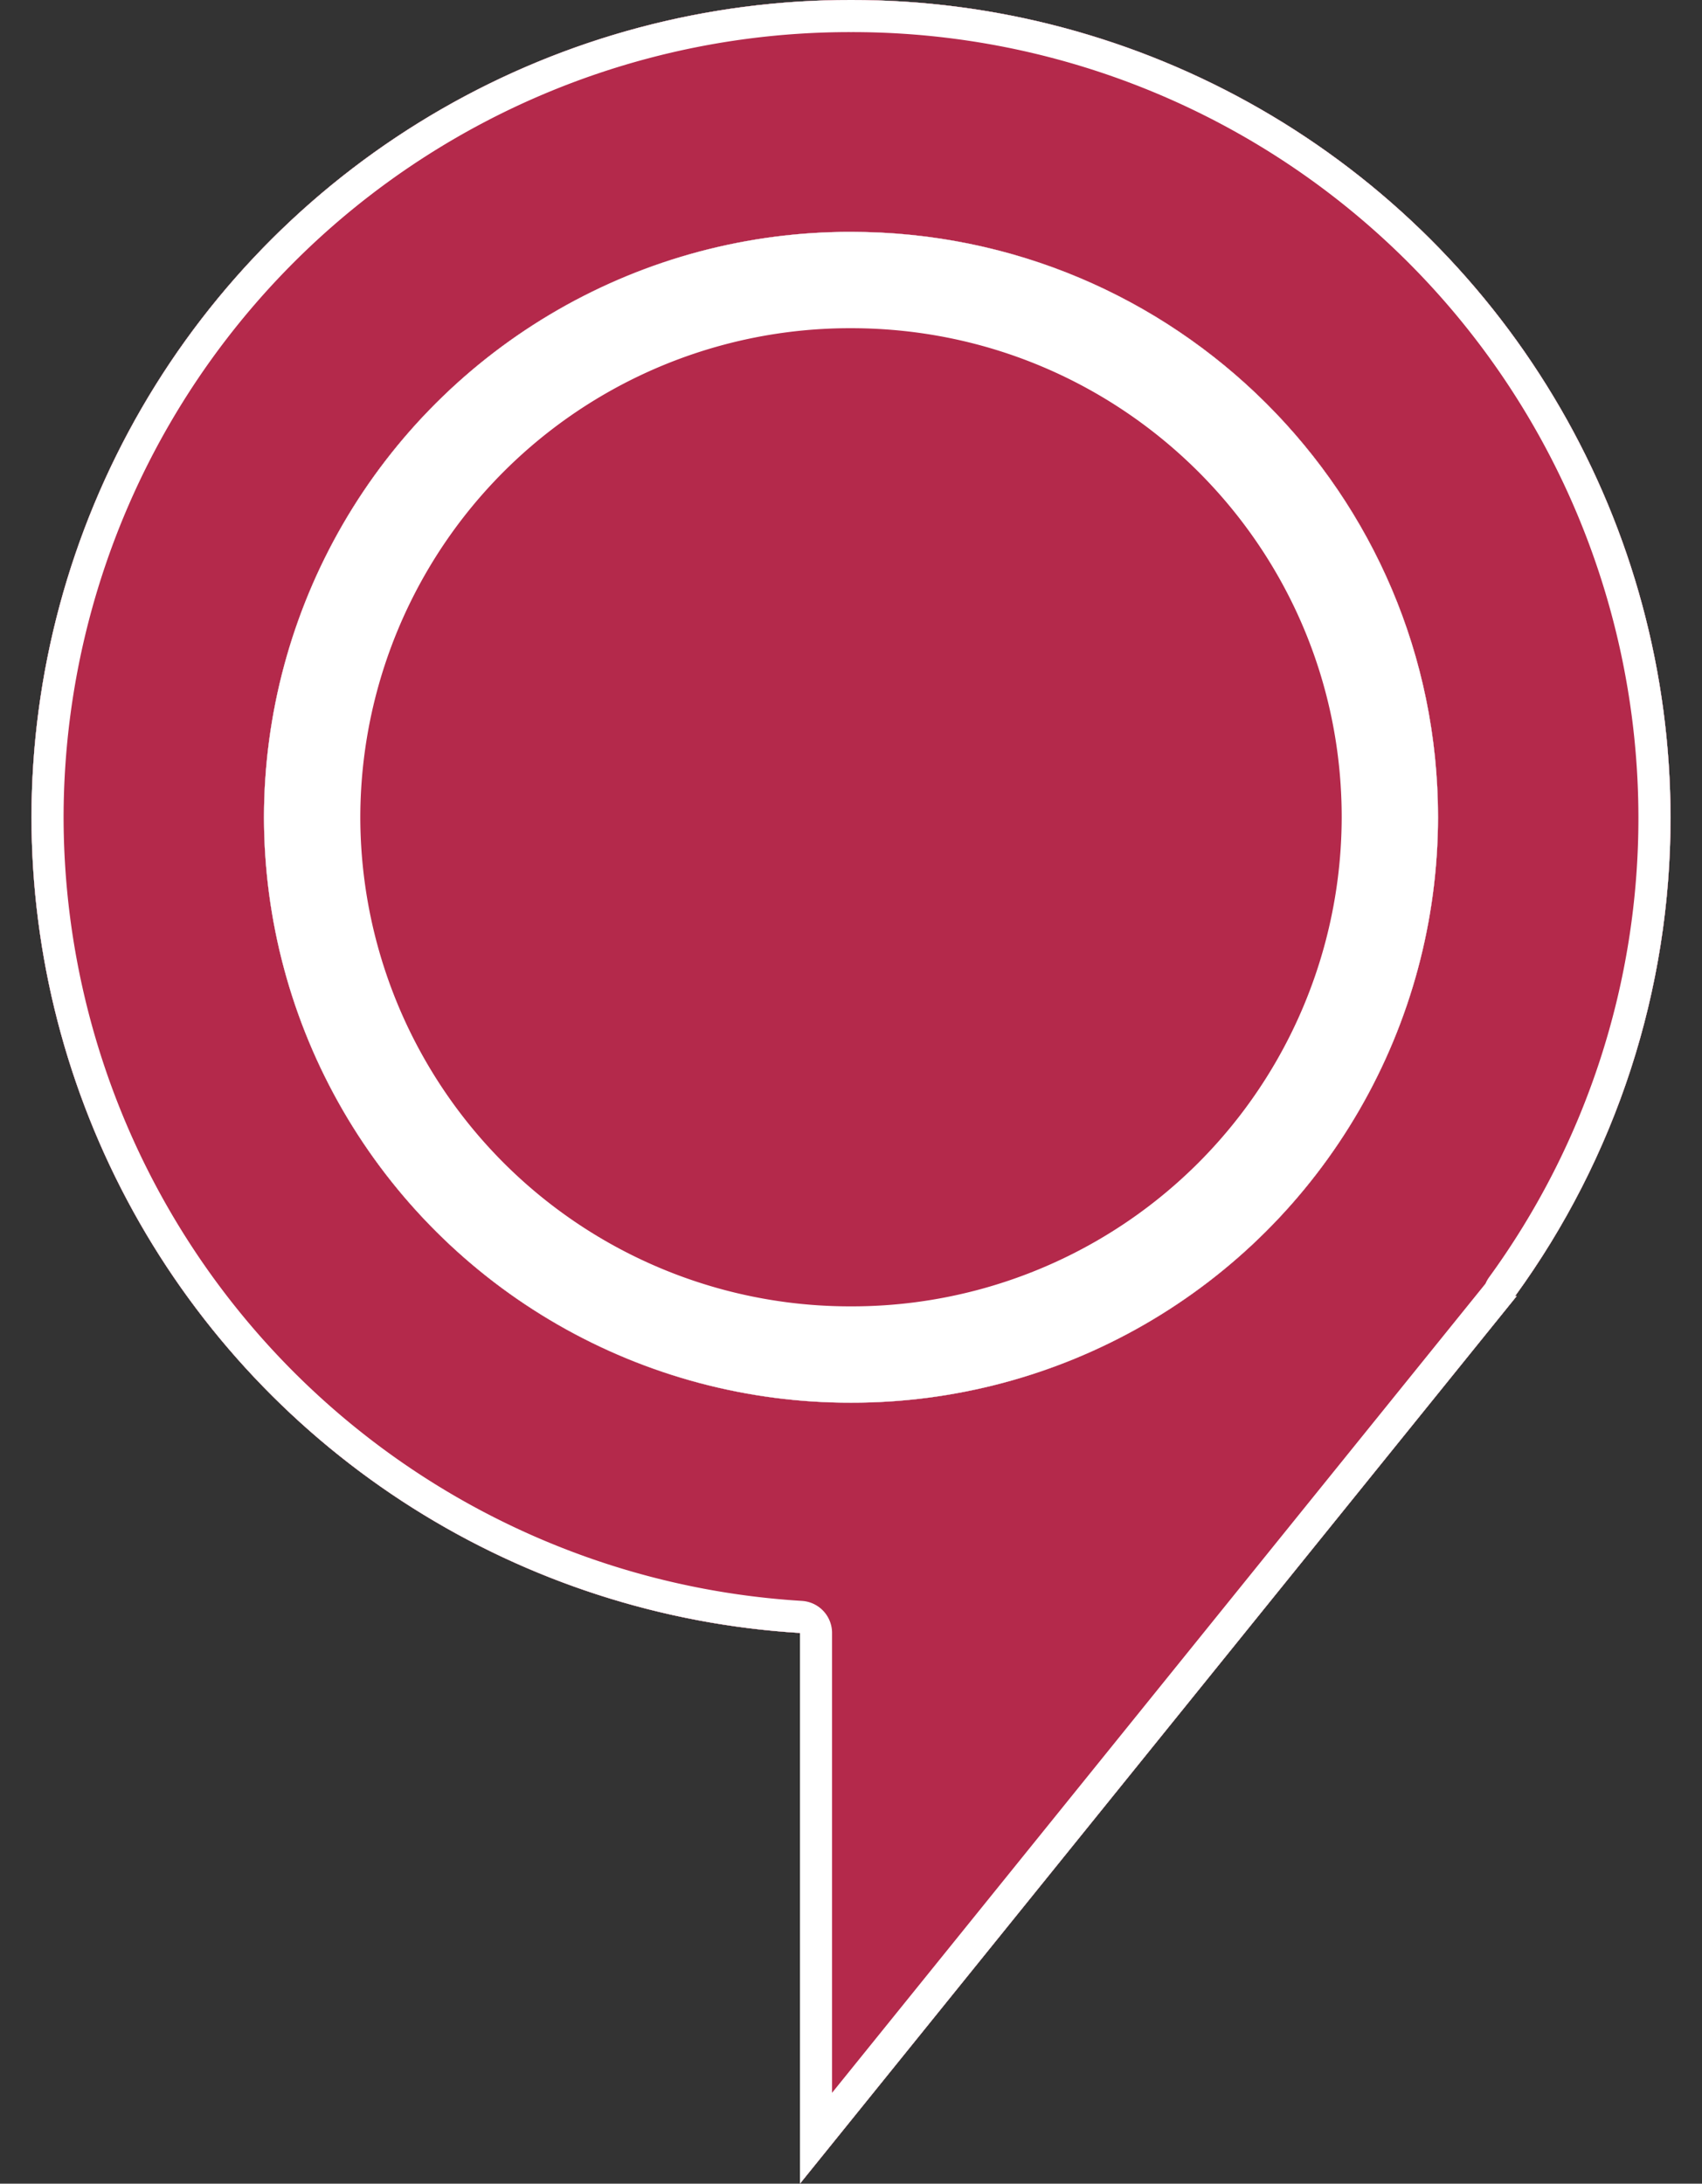 <svg xmlns="http://www.w3.org/2000/svg" width="53" height="68" viewBox="0 0 53 68"><rect x="0" y="0" width="53" height="68" fill="#333333" stroke="none"/><defs><clipPath id="a"><path fill="#fff" d="M502.5 1183a25.48 25.48 0 0 1 25.52 25.45 25.3 25.3 0 0 1-4.84 14.91h.05L500.91 1251v-17.15a25.48 25.48 0 0 1-23.93-25.4A25.48 25.48 0 0 1 502.5 1183z"/></clipPath><clipPath id="b"><path fill="#fff" d="M502.5 1190.22c10.1 0 18.28 8.16 18.28 18.23a18.25 18.25 0 0 1-18.28 18.23 18.25 18.25 0 0 1-18.28-18.23 18.25 18.25 0 0 1 18.28-18.23z"/></clipPath></defs><path fill="#d7d7d7" d="M26.5 0a25.48 25.48 0 0 1 25.52 25.45 25.3 25.3 0 0 1-4.84 14.91h.05L24.91 68V50.85A25.48 25.48 0 0 1 .98 25.45 25.48 25.48 0 0 1 26.5 0z"/><path fill="#d7d7d7" d="M26.5 0a25.48 25.48 0 0 1 25.52 25.45 25.3 25.3 0 0 1-4.84 14.91h.05L24.91 68V50.85A25.48 25.48 0 0 1 .98 25.45 25.48 25.48 0 0 1 26.5 0z"/><path fill="#b4294b" d="M26.5 0a25.48 25.48 0 0 1 25.52 25.45 25.3 25.3 0 0 1-4.84 14.91h.05L24.91 68V50.85A25.48 25.48 0 0 1 .98 25.45 25.48 25.48 0 0 1 26.5 0z"/><path fill="none" stroke="#fff" stroke-linecap="round" stroke-linejoin="round" stroke-miterlimit="50" stroke-width="2" d="M502.5 1183a25.48 25.48 0 0 1 25.52 25.45 25.3 25.3 0 0 1-4.84 14.91h.05L500.91 1251v-17.15a25.48 25.48 0 0 1-23.93-25.4A25.48 25.48 0 0 1 502.5 1183z" clip-path="url(&quot;#a&quot;)" transform="translate(-476 -1183)"/><path fill="#d7d7d7" d="M26.5 7.22c10.1 0 18.28 8.16 18.28 18.23A18.25 18.25 0 0 1 26.5 43.68 18.25 18.25 0 0 1 8.22 25.45 18.25 18.25 0 0 1 26.5 7.22z"/><path fill="#d7d7d7" d="M26.5 7.22c10.1 0 18.28 8.16 18.28 18.23A18.25 18.25 0 0 1 26.5 43.68 18.25 18.25 0 0 1 8.22 25.45 18.25 18.25 0 0 1 26.5 7.22z"/><path fill="#b4294b" d="M26.5 7.22c10.1 0 18.28 8.16 18.28 18.23A18.25 18.25 0 0 1 26.5 43.68 18.25 18.25 0 0 1 8.22 25.45 18.25 18.25 0 0 1 26.5 7.22z"/><path fill="none" stroke="#fff" stroke-linecap="round" stroke-linejoin="round" stroke-miterlimit="50" stroke-width="6" d="M502.5 1190.22c10.1 0 18.28 8.16 18.28 18.23a18.25 18.25 0 0 1-18.28 18.23 18.25 18.25 0 0 1-18.28-18.23 18.25 18.25 0 0 1 18.28-18.23z" clip-path="url(&quot;#b&quot;)" transform="translate(-476 -1183)"/></svg>